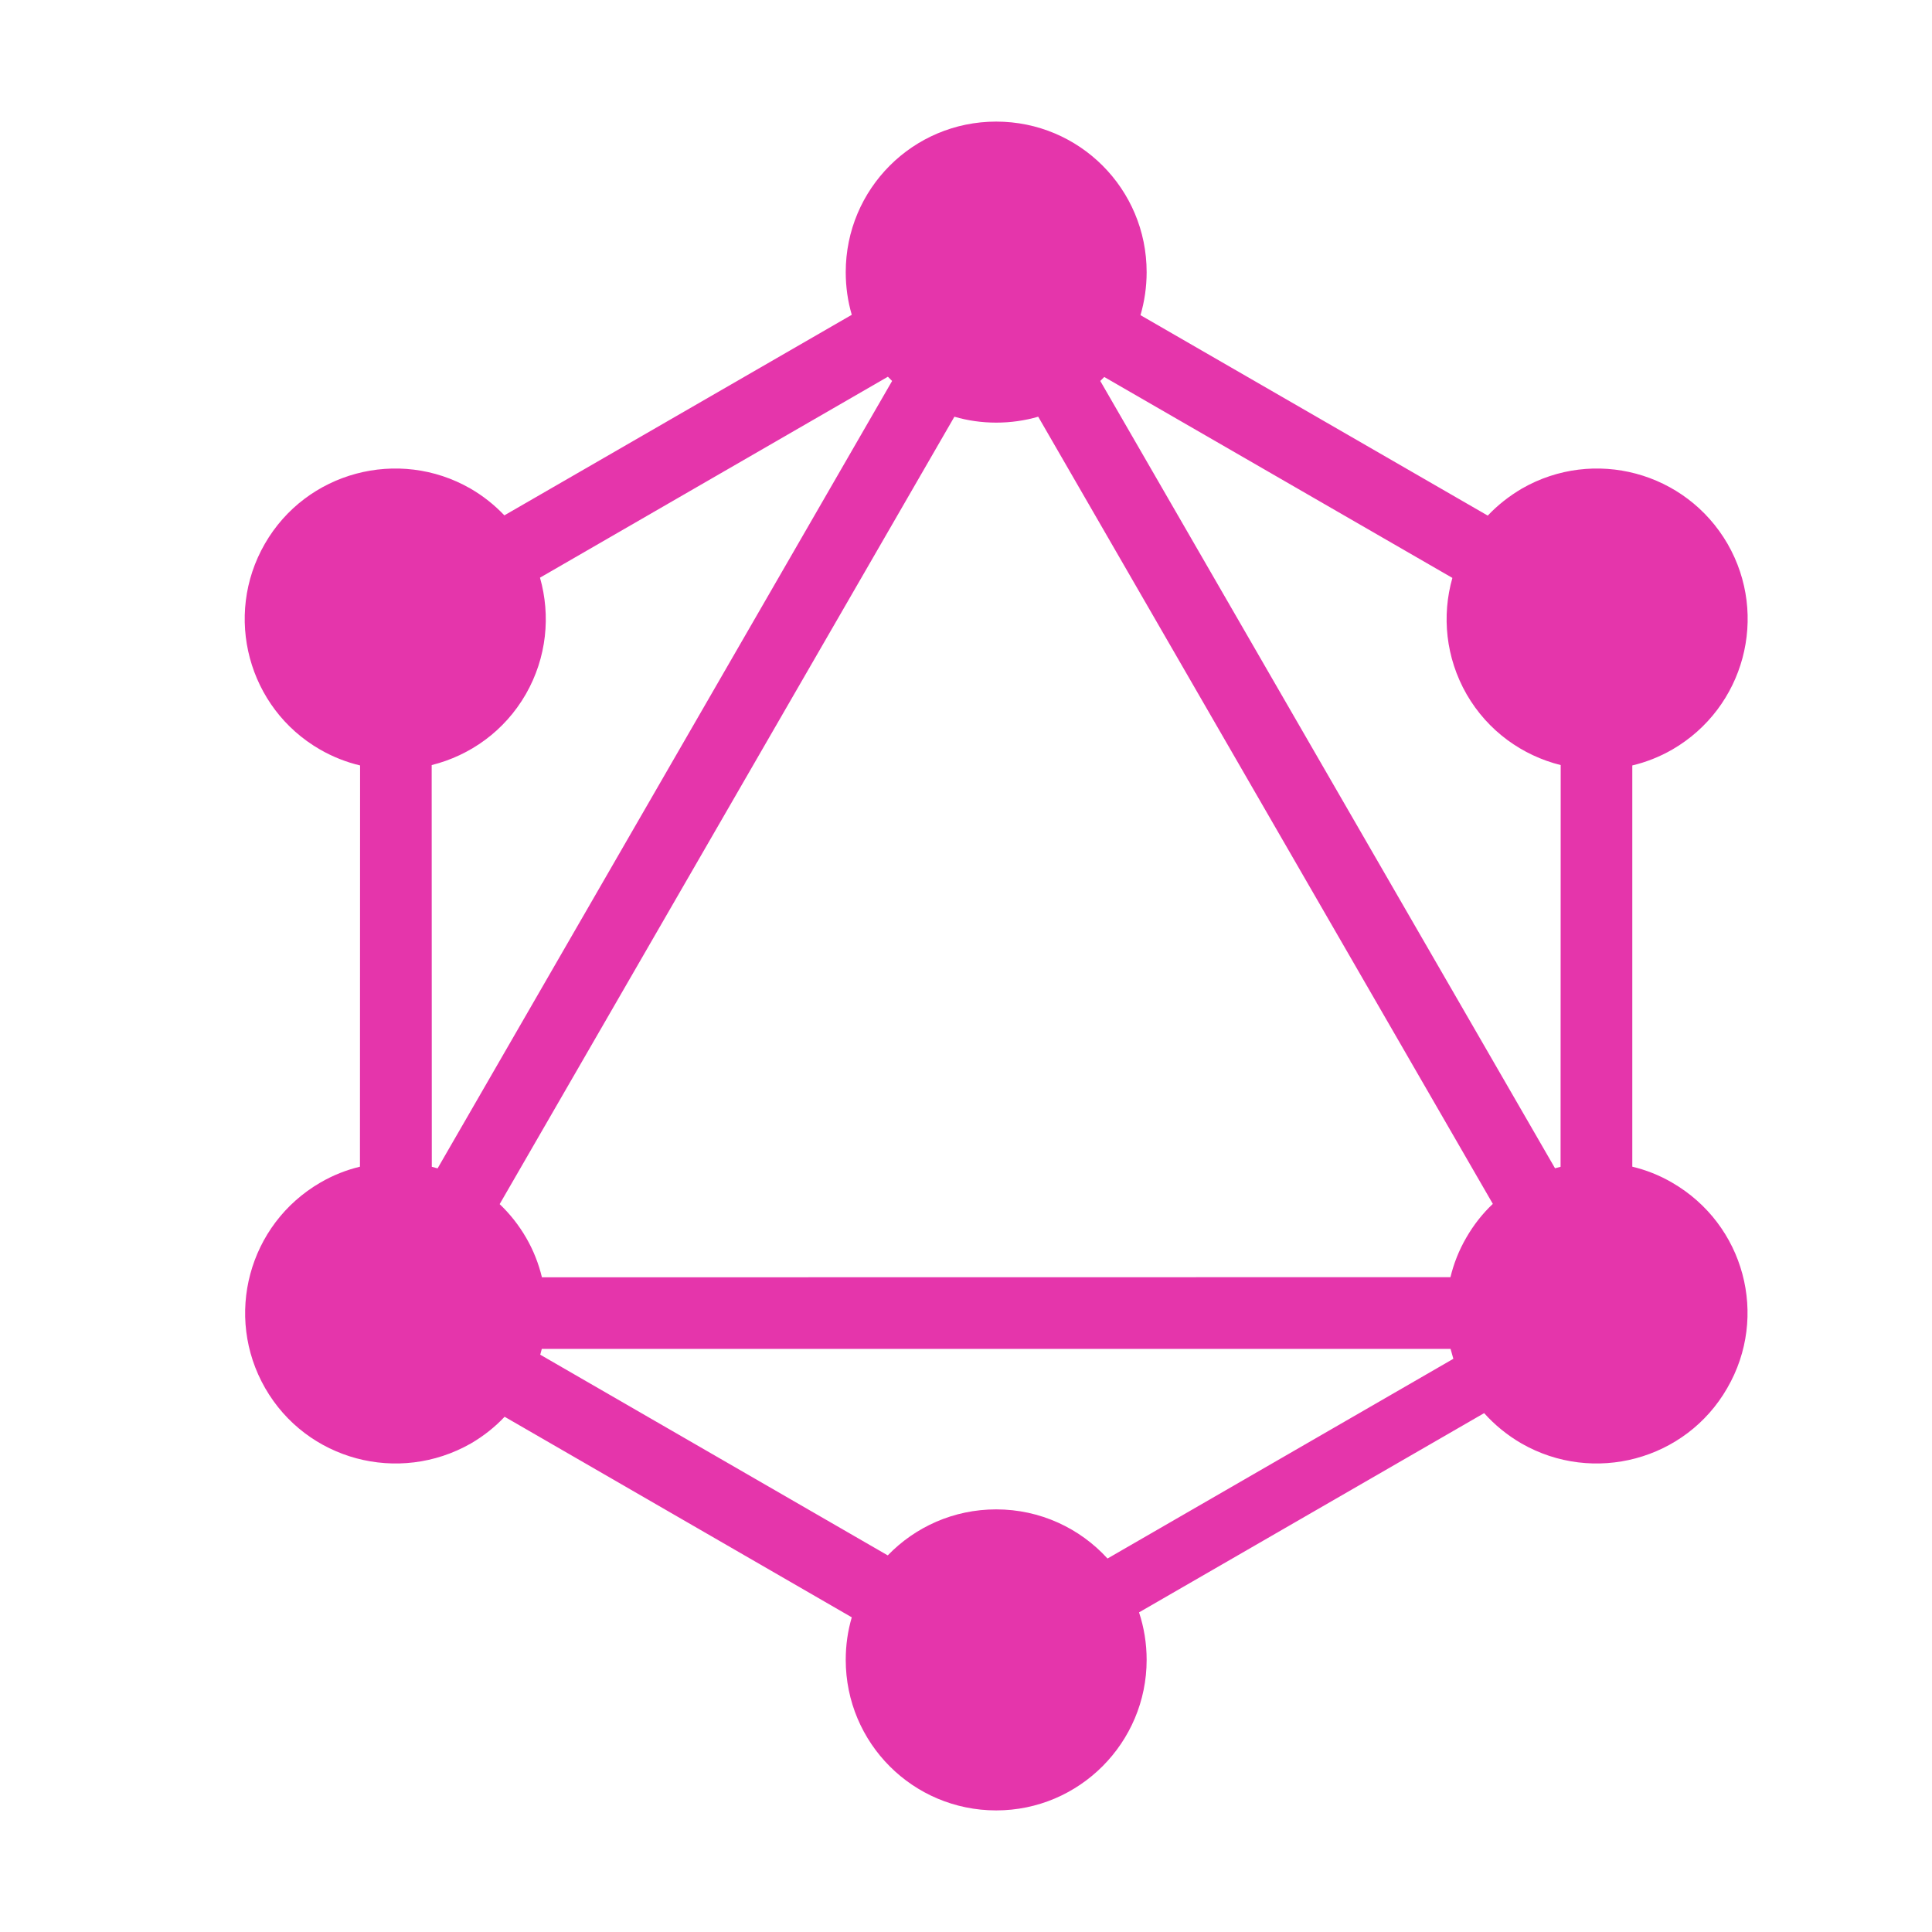 <?xml version="1.0" encoding="UTF-8"?>
<svg width="16px" height="16px" viewBox="0 0 16 16" version="1.1" xmlns="http://www.w3.org/2000/svg" xmlns:xlink="http://www.w3.org/1999/xlink">
    <title>file_type_gql</title>
    <g id="file_type_gql" stroke="none" stroke-width="1" fill="none" fill-rule="evenodd">
        <path d="M8.25,1.007 C8.939,1.007 9.496,1.564 9.496,2.254 C9.496,2.377 9.478,2.497 9.445,2.61 L12.321,4.27 C12.402,4.184 12.497,4.109 12.604,4.046 C13.2,3.704 13.961,3.907 14.307,4.504 C14.65,5.1 14.446,5.861 13.85,6.207 C13.744,6.268 13.632,6.312 13.518,6.339 L13.518,9.662 C13.631,9.689 13.741,9.732 13.846,9.793 C14.446,10.139 14.65,10.9 14.304,11.496 C13.961,12.093 13.196,12.296 12.6,11.954 C12.481,11.885 12.378,11.8 12.291,11.703 L9.433,13.353 C9.474,13.477 9.496,13.609 9.496,13.746 C9.496,14.432 8.939,14.993 8.25,14.993 C7.561,14.993 7.004,14.436 7.004,13.746 C7.004,13.624 7.021,13.506 7.054,13.394 L4.179,11.733 C4.099,11.818 4.006,11.892 3.9,11.954 C3.3,12.296 2.539,12.093 2.196,11.496 C1.854,10.9 2.057,10.139 2.654,9.793 C2.759,9.732 2.869,9.689 2.981,9.662 L2.982,6.339 C2.868,6.312 2.756,6.268 2.65,6.207 C2.054,5.864 1.85,5.1 2.193,4.504 C2.536,3.907 3.3,3.704 3.896,4.046 C4.003,4.108 4.096,4.183 4.177,4.268 L7.054,2.607 C7.021,2.495 7.004,2.376 7.004,2.254 C7.004,1.564 7.561,1.007 8.25,1.007 Z M12.013,11.171 L4.487,11.171 L4.474,11.219 L4.474,11.219 L7.352,12.881 C7.579,12.646 7.897,12.5 8.25,12.5 C8.615,12.5 8.944,12.657 9.172,12.907 L12.036,11.253 L12.013,11.171 L12.013,11.171 Z M8.25,3.5 C8.13,3.5 8.013,3.483 7.904,3.451 L4.138,9.972 C4.222,10.052 4.296,10.145 4.357,10.25 C4.418,10.355 4.461,10.466 4.488,10.578 L12.012,10.577 C12.039,10.465 12.082,10.355 12.143,10.25 C12.204,10.144 12.278,10.05 12.363,9.97 L8.598,3.451 C8.488,3.483 8.371,3.5 8.25,3.5 Z M7.353,3.12 L4.472,4.784 C4.561,5.097 4.529,5.445 4.354,5.75 C4.178,6.055 3.892,6.257 3.575,6.336 L3.576,9.663 L3.624,9.676 L3.624,9.676 L7.388,3.155 L7.353,3.12 L7.353,3.12 Z M9.112,3.155 L12.878,9.675 L12.924,9.663 L12.924,9.663 L12.925,6.336 C12.608,6.257 12.322,6.055 12.146,5.75 C11.972,5.446 11.939,5.099 12.028,4.786 L9.145,3.122 L9.112,3.155 L9.112,3.155 Z" id="Shape" fill="#E535AB" fill-rule="nonzero"></path>
    </g>
</svg>